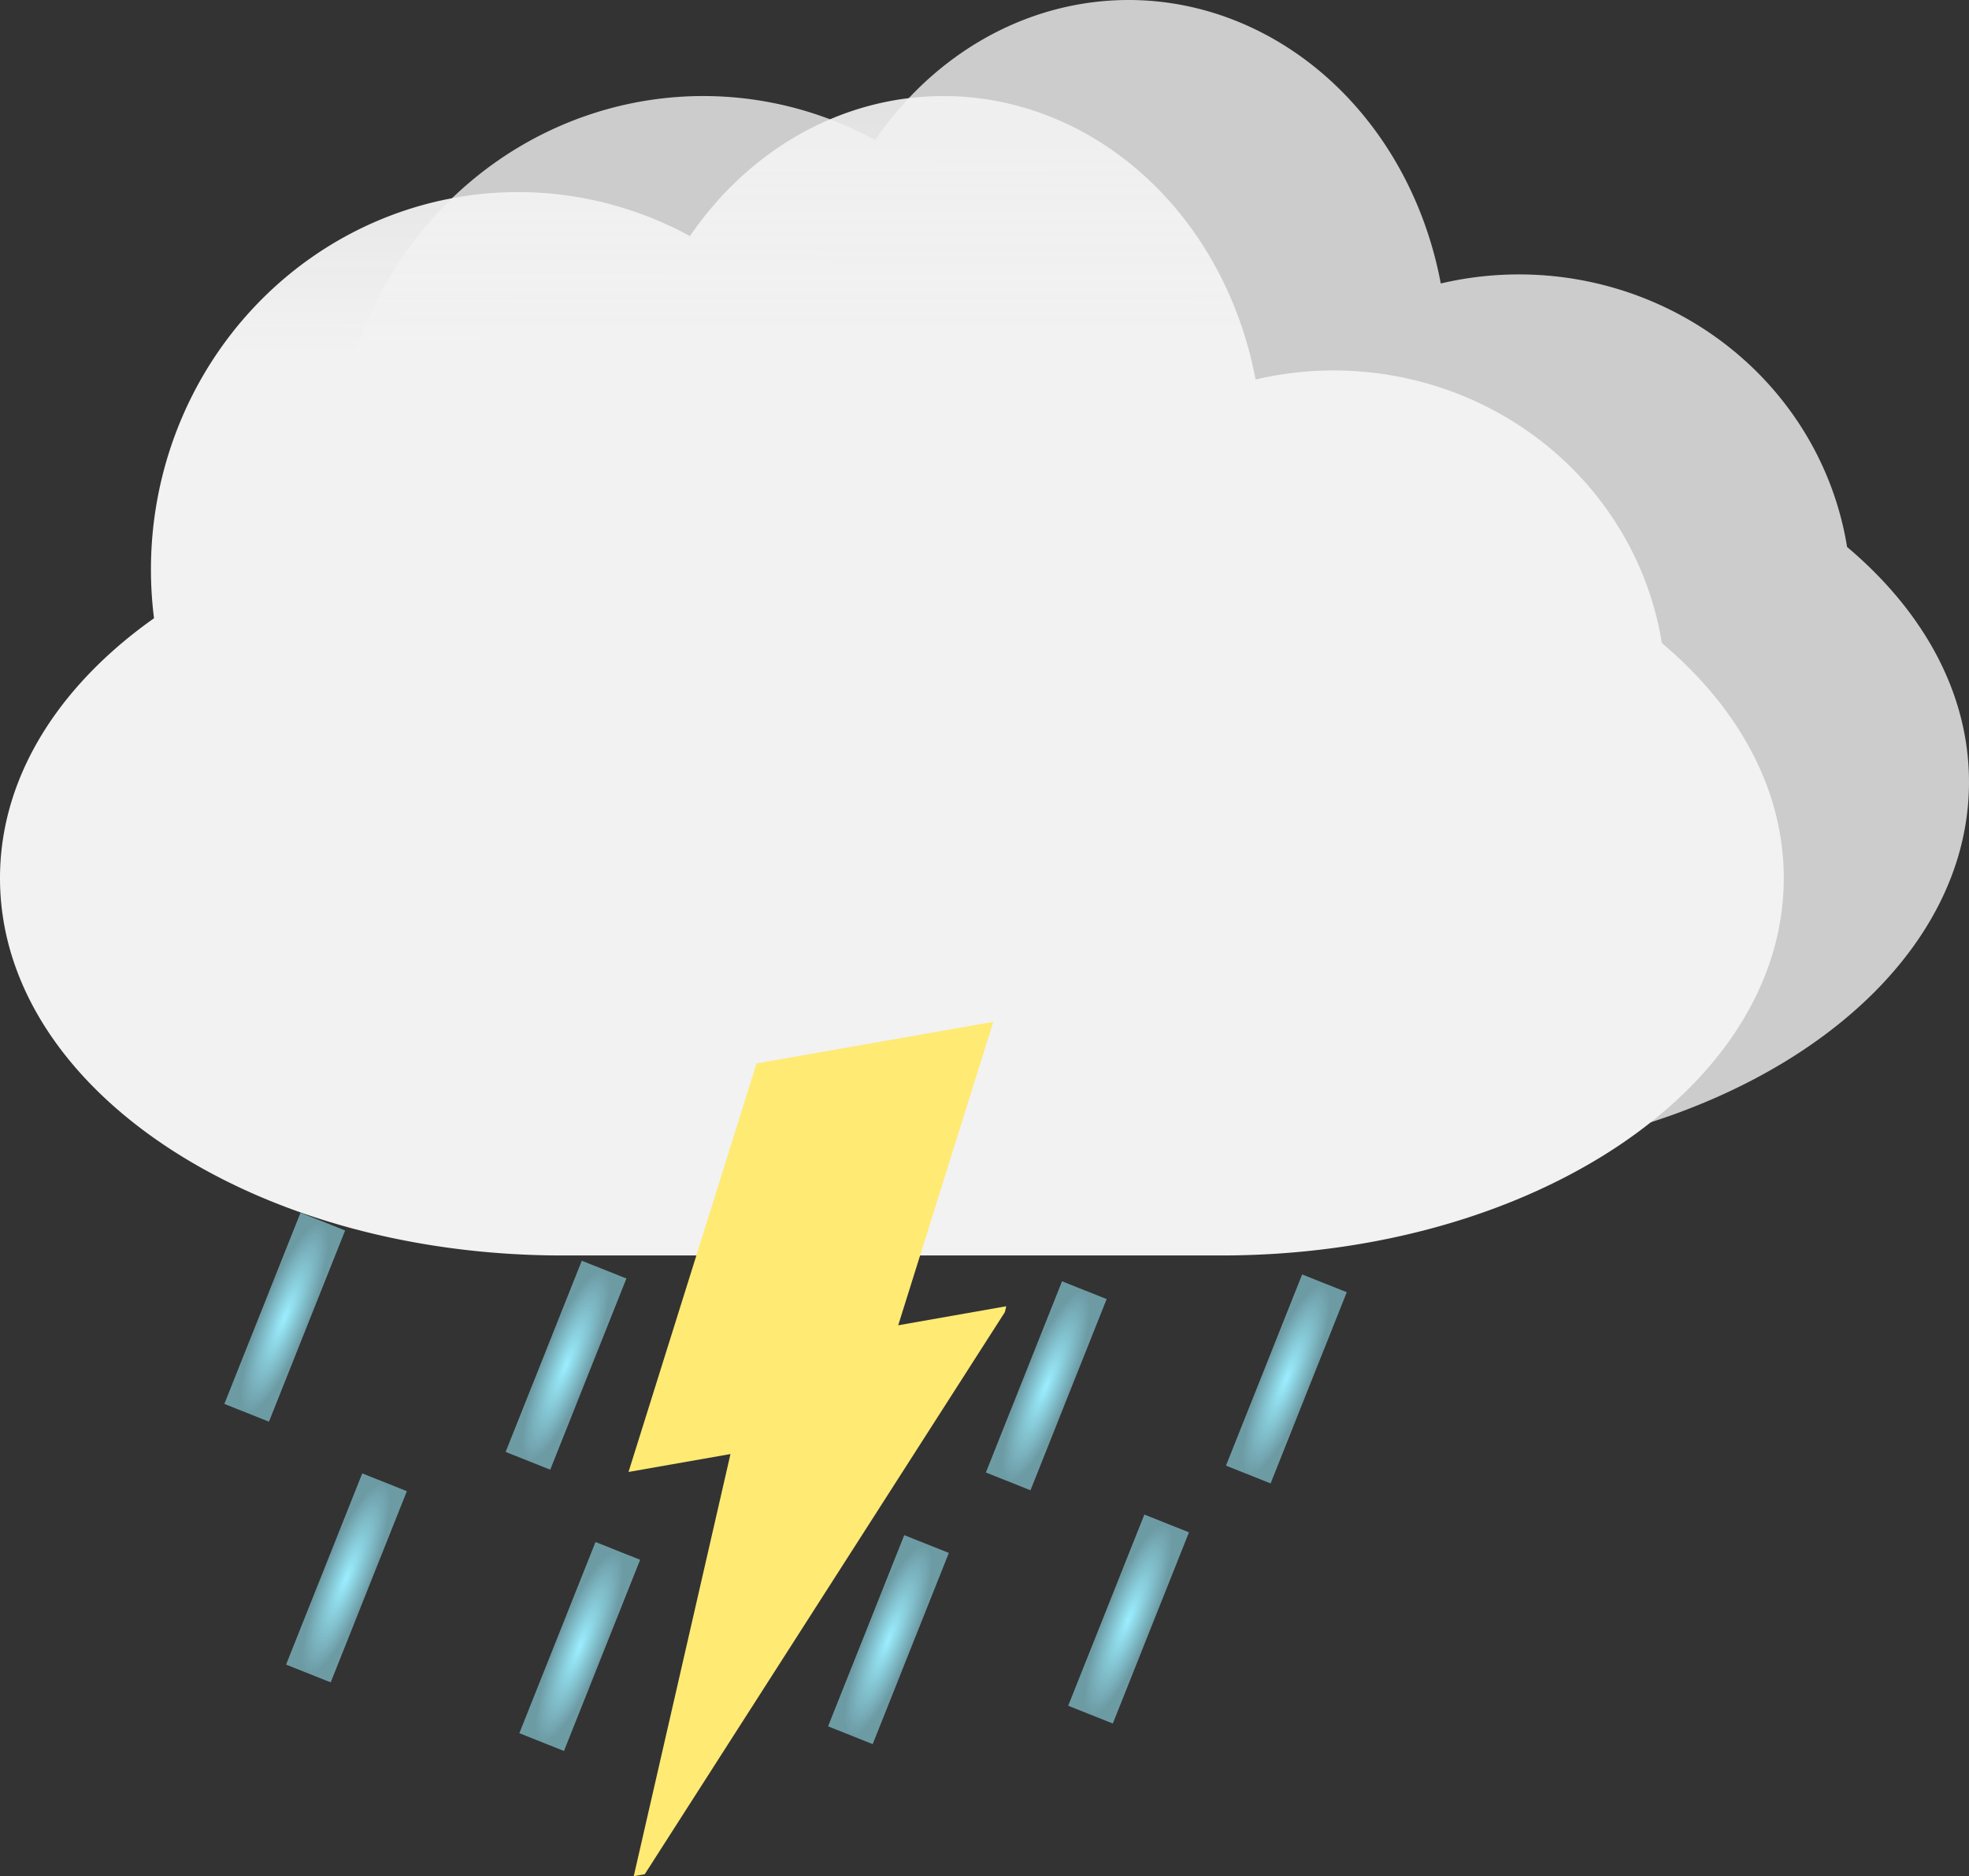 <?xml version="1.0" encoding="UTF-8" standalone="no"?>
<!-- Created with Inkscape (http://www.inkscape.org/) -->

<svg
   width="192.107mm"
   height="183.055mm"
   viewBox="0 0 192.107 183.055"
   version="1.1"
   id="svg5"
   xmlns:xlink="http://www.w3.org/1999/xlink"
   xmlns="http://www.w3.org/2000/svg"
   xmlns:svg="http://www.w3.org/2000/svg">
  <rect x="0" y="0" width="192.107" height="183.055" fill="#333333" stroke="none"/>
  <defs
     id="defs2">
    <linearGradient
       id="linearGradient11532">
      <stop
         style="stop-color:#9beeff;stop-opacity:1;"
         offset="0"
         id="stop11528" />
      <stop
         style="stop-color:#9beeff;stop-opacity:0.553;"
         offset="1"
         id="stop11530" />
    </linearGradient>
    <linearGradient
       id="linearGradient7237">
      <stop
         style="stop-color:#f2f2f2;stop-opacity:1;"
         offset="0"
         id="stop7235" />
    </linearGradient>
    <linearGradient
       id="linearGradient5247">
      <stop
         style="stop-color:#f2f2f2;stop-opacity:1;"
         offset="0.75"
         id="stop5243" />
      <stop
         style="stop-color:#f2f2f2;stop-opacity:0.9;"
         offset="1"
         id="stop5245" />
    </linearGradient>
    <radialGradient
       xlink:href="#linearGradient11532"
       id="radialGradient11536"
       cx="168.639"
       cy="154.74"
       fx="168.639"
       fy="154.74"
       r="2.343"
       gradientTransform="matrix(1,0,0,4.286,-11.419,-511.576)"
       gradientUnits="userSpaceOnUse" />
    <radialGradient
       xlink:href="#linearGradient11532"
       id="radialGradient11540"
       gradientUnits="userSpaceOnUse"
       gradientTransform="matrix(1,0,0,4.286,-34.796,-505.145)"
       cx="168.639"
       cy="154.74"
       fx="168.639"
       fy="154.74"
       r="2.343" />
    <radialGradient
       xlink:href="#linearGradient11532"
       id="radialGradient11550"
       gradientUnits="userSpaceOnUse"
       gradientTransform="matrix(1,0,0,4.286,-62.026,-499.342)"
       cx="168.639"
       cy="154.74"
       fx="168.639"
       fy="154.74"
       r="2.343" />
    <radialGradient
       xlink:href="#linearGradient11532"
       id="radialGradient11552"
       gradientUnits="userSpaceOnUse"
       gradientTransform="matrix(1,0,0,4.286,9.475,-520.62)"
       cx="168.639"
       cy="154.74"
       fx="168.639"
       fy="154.74"
       r="2.343" />
    <radialGradient
       xlink:href="#linearGradient11532"
       id="radialGradient11554"
       gradientUnits="userSpaceOnUse"
       gradientTransform="matrix(1,0,0,4.286,-47.016,-477.941)"
       cx="168.639"
       cy="154.74"
       fx="168.639"
       fy="154.74"
       r="2.343" />
    <radialGradient
       xlink:href="#linearGradient11532"
       id="radialGradient11556"
       gradientUnits="userSpaceOnUse"
       gradientTransform="matrix(1,0,0,4.286,-23.396,-480.145)"
       cx="168.639"
       cy="154.74"
       fx="168.639"
       fy="154.74"
       r="2.343" />
    <radialGradient
       xlink:href="#linearGradient11532"
       id="radialGradient12286"
       gradientUnits="userSpaceOnUse"
       gradientTransform="matrix(1,0,0,4.286,4.339,-491.914)"
       cx="168.639"
       cy="154.74"
       fx="168.639"
       fy="154.74"
       r="2.343" />
    <radialGradient
       xlink:href="#linearGradient11532"
       id="radialGradient13016"
       gradientUnits="userSpaceOnUse"
       gradientTransform="matrix(1,0,0,4.286,30.992,-529.912)"
       cx="168.639"
       cy="154.74"
       fx="168.639"
       fy="154.74"
       r="2.343" />
    <radialGradient
       xlink:href="#linearGradient11532"
       id="radialGradient13020"
       gradientUnits="userSpaceOnUse"
       gradientTransform="matrix(1,0,0,4.286,25.36,-502.45)"
       cx="168.639"
       cy="154.74"
       fx="168.639"
       fy="154.74"
       r="2.343" />
    <linearGradient
       xlink:href="#linearGradient5247"
       id="linearGradient16393"
       x1="96.41"
       y1="183.65"
       x2="96.497"
       y2="65.487"
       gradientUnits="userSpaceOnUse"
       gradientTransform="translate(-4.759,2.892)" />
  </defs>
  <g
     id="layer1"
     transform="translate(-10.636,-63.135)">
    <path
       id="path14205"
       style="fill:#cccccc;fill-opacity:1;stroke-width:0.258"
       d="M 191.237,121.369 A 32.401,31.46 0 0 1 158.972,152.829 32.401,31.46 0 0 1 126.437,121.634 32.401,31.46 0 0 1 158.428,89.912 32.401,31.46 0 0 1 191.233,120.841 M 151.871,97.942 a 31.125,34.807 0 0 1 -30.995,34.806 31.125,34.807 0 0 1 -31.255,-34.514 31.125,34.807 0 0 1 30.732,-35.096 31.125,34.807 0 0 1 31.513,34.219 M 115.056,109.321 A 35.811,36.815 0 0 1 79.396,146.135 35.811,36.815 0 0 1 43.436,109.63 35.811,36.815 0 0 1 78.794,72.509 35.811,36.815 0 0 1 115.051,108.702 m -31.455,-6.075 h 64.259 c 30.408,0 54.888,16.419 54.888,36.815 0,20.395 -24.48,36.815 -54.888,36.815 H 83.596 c -30.408,0 -54.888,-16.419 -54.888,-36.815 0,-20.395 24.48,-36.815 54.888,-36.815 z" />
    <path
       id="path14193"
       style="fill:url(#linearGradient16393);fill-opacity:1;stroke-width:0.258"
       d="m 173.165,130.74 a 32.401,31.46 0 0 1 -32.265,31.46 32.401,31.46 0 0 1 -32.536,-31.195 32.401,31.46 0 0 1 31.992,-31.722 32.401,31.46 0 0 1 32.804,30.929 m -39.361,-22.899 a 31.125,34.807 0 0 1 -30.995,34.806 31.125,34.807 0 0 1 -31.255,-34.514 31.125,34.807 0 0 1 30.732,-35.096 31.125,34.807 0 0 1 31.513,34.219 M 96.984,118.692 a 35.811,36.815 0 0 1 -35.66,36.815 35.811,36.815 0 0 1 -35.96,-36.505 35.811,36.815 0 0 1 35.358,-37.121 35.811,36.815 0 0 1 36.257,36.194 m -31.455,-6.075 h 64.259 c 30.408,0 54.888,16.419 54.888,36.815 0,20.395 -24.48,36.815 -54.888,36.815 H 65.524 c -30.408,0 -54.888,-16.419 -54.888,-36.815 0,-20.395 24.48,-36.815 54.888,-36.815 z" />
    <rect
       style="fill:url(#radialGradient11536);fill-opacity:1;stroke-width:0.199"
       id="rect11493"
       width="4.686"
       height="20.081"
       x="154.877"
       y="141.554"
       rx="0"
       ry="7.87"
       transform="rotate(21.72)" />
    <rect
       style="fill:url(#radialGradient11540);fill-opacity:1;stroke-width:0.199"
       id="rect11538"
       width="4.686"
       height="20.081"
       x="131.5"
       y="147.985"
       rx="0"
       ry="7.87"
       transform="rotate(21.72)" />
    <rect
       style="fill:url(#radialGradient11556);fill-opacity:1;stroke-width:0.199"
       id="rect11542"
       width="4.686"
       height="20.081"
       x="142.9"
       y="172.985"
       rx="0"
       ry="7.87"
       transform="rotate(21.72)" />
    <rect
       style="fill:url(#radialGradient11554);fill-opacity:1;stroke-width:0.199"
       id="rect11544"
       width="4.686"
       height="20.081"
       x="119.28"
       y="175.189"
       rx="0"
       ry="7.87"
       transform="rotate(21.72)" />
    <rect
       style="fill:url(#radialGradient11552);fill-opacity:1;stroke-width:0.199"
       id="rect11546"
       width="4.686"
       height="20.081"
       x="175.772"
       y="132.51"
       rx="0"
       ry="7.87"
       transform="rotate(21.72)" />
    <rect
       style="fill:url(#radialGradient11550);fill-opacity:1;stroke-width:0.199"
       id="rect11548"
       width="4.686"
       height="20.081"
       x="104.271"
       y="153.788"
       rx="0"
       ry="7.87"
       transform="rotate(21.72)" />
    <rect
       style="fill:url(#radialGradient12286);fill-opacity:1;stroke-width:0.199"
       id="rect12284"
       width="4.686"
       height="20.081"
       x="170.635"
       y="161.216"
       rx="0"
       ry="7.87"
       transform="rotate(21.72)" />
    <rect
       style="fill:url(#radialGradient13016);fill-opacity:1;stroke-width:0.199"
       id="rect13014"
       width="4.686"
       height="20.081"
       x="197.288"
       y="123.218"
       rx="0"
       ry="7.87"
       transform="rotate(21.72)" />
    <rect
       style="fill:url(#radialGradient13020);fill-opacity:1;stroke-width:0.199"
       id="rect13018"
       width="4.686"
       height="20.081"
       x="191.656"
       y="150.68"
       rx="0"
       ry="7.87"
       transform="rotate(21.72)" />
    <path
       id="rect17402"
       style="fill:#ffea74;fill-opacity:1;stroke-width:0.232"
       d="m 84.216,194.917 -11.748,51.273 1.073,-0.189 35.138,-54.846 0.131,-0.57 z" />
    <rect
       style="fill:#ffea74;fill-opacity:1;stroke-width:0.208"
       id="rect17461"
       width="23.451"
       height="41.782"
       x="146.928"
       y="201.583"
       transform="matrix(0.985,-0.173,-0.299,0.954,0,0)" />
  </g>
</svg>
